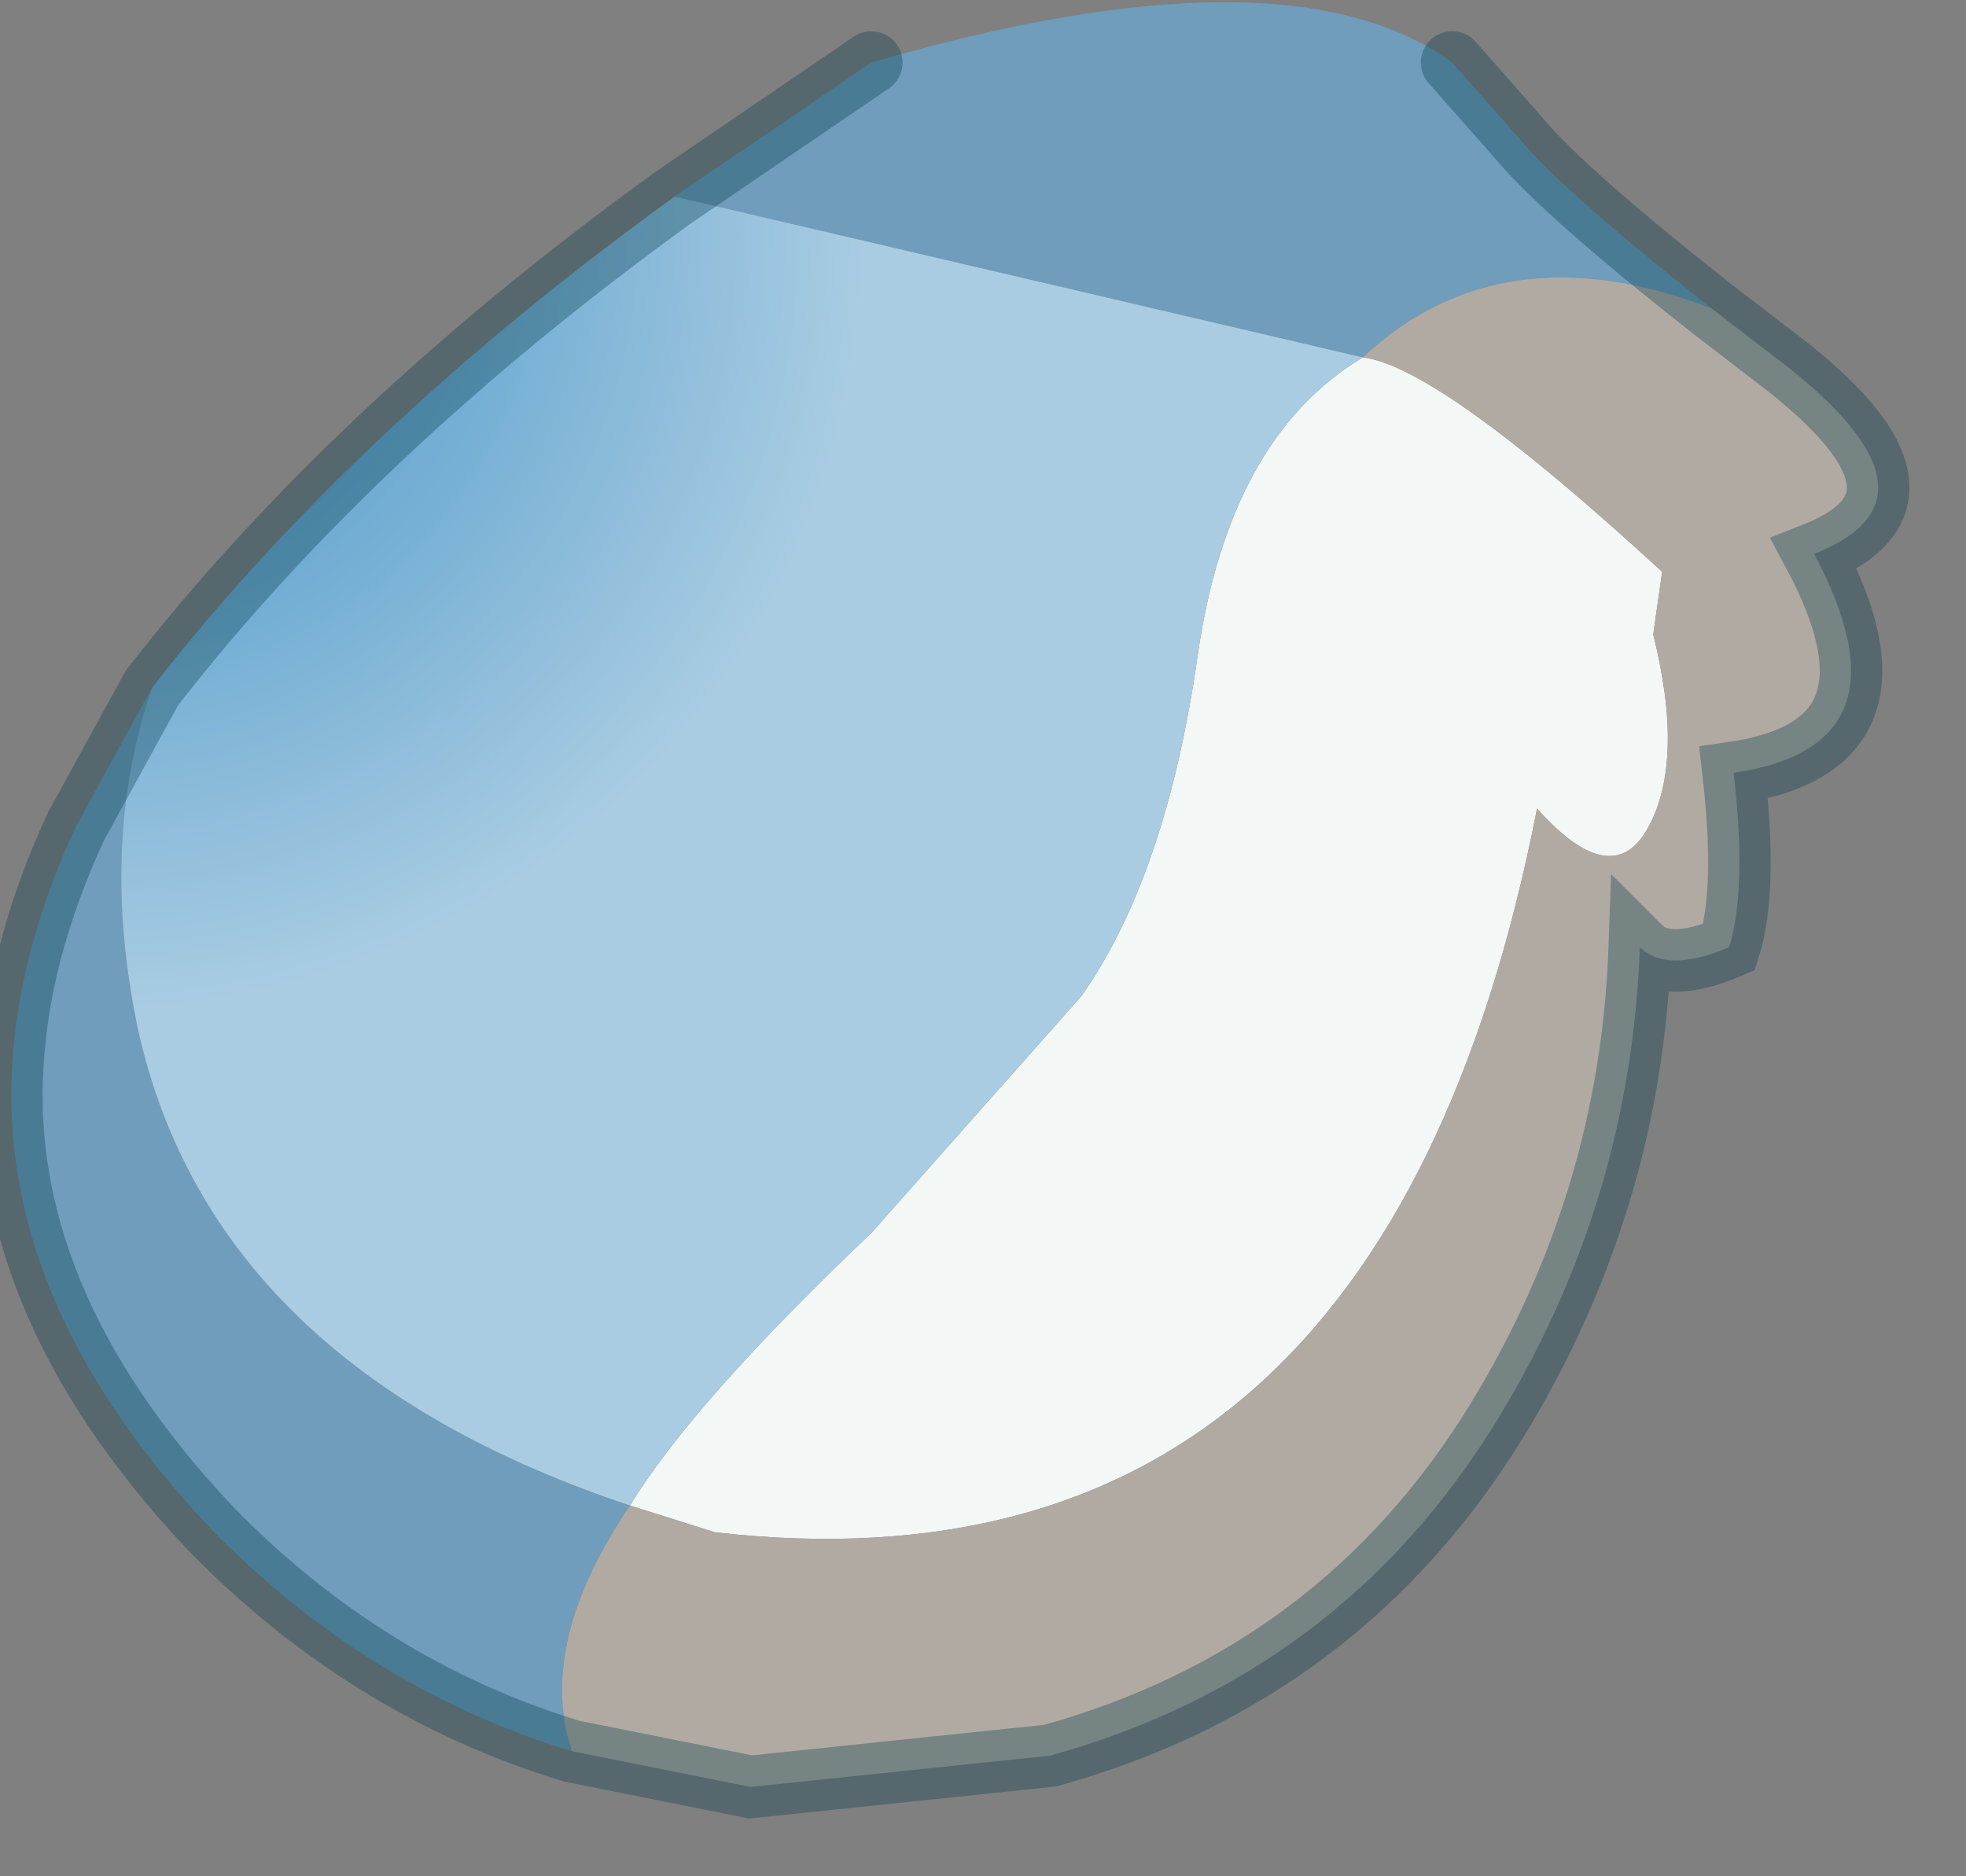 <?xml version="1.0" encoding="utf-8"?>
<svg version="1.1" id="Layer_1"
xmlns="http://www.w3.org/2000/svg"
xmlns:xlink="http://www.w3.org/1999/xlink"
width="22px" height="21px"
xml:space="preserve">
<rect width="100%" height="100%" fill="#808080" stroke="none"/>
<g id="PathID_281" transform="matrix(1, 0, 0, 1, 9.55, 9.85)">
<path style="fill:#6F9DBB;fill-opacity:1" d="M-2 -7.65L0.2 -9.15Q4.85 -10.5 6.7 -9.15L7.45 -8.3Q7.95 -7.7 9.6 -6.4Q7.25 -7.3 5.7 -5.85L-2 -7.65M-8 1.7Q-7.15 5.45 -2.5 7Q-3.55 8.55 -3.15 9.75Q-5.45 9.05 -7.2 7.25Q-9.65 4.65 -9.4 1.9Q-9.3 0.7 -8.7 -0.6L-7.85 -2.15Q-8.45 -0.4 -8 1.7" />
<path style="fill:#F3F7F6;fill-opacity:1" d="M0.2 3.95L2.55 1.3Q3.5 -0.05 3.85 -2.5Q4.2 -4.95 5.7 -5.85Q6.55 -5.75 9.05 -3.45L8.95 -2.75Q9.3 -1.35 8.9 -0.6Q8.5 0.15 7.65 -0.8Q5.9 8.15 -1.55 7.3L-2.5 7Q-1.8 5.85 0.2 3.95" />
<path style="fill:#B1AAA3;fill-opacity:1" d="M-2.5 7L-1.55 7.3Q5.9 8.15 7.65 -0.8Q8.5 0.15 8.9 -0.6Q9.3 -1.35 8.95 -2.75L9.05 -3.45Q6.55 -5.75 5.7 -5.85Q7.25 -7.3 9.6 -6.4L10.25 -5.9Q12.4 -4.3 10.75 -3.65Q11.9 -1.5 9.85 -1.2Q10 0.1 9.8 0.75Q9.1 1.05 8.8 0.75Q8.7 3.6 7.2 6.05Q5.45 8.9 2.2 9.8L-1.15 10.15L-3.15 9.75Q-3.55 8.55 -2.5 7" />
<radialGradient
id="RadialGradID_121" gradientUnits="userSpaceOnUse" gradientTransform="matrix(0.013, 0, 0, 0.013, -8.55, -7.2)" spreadMethod ="pad" cx="0" cy="0" r="819.2" fx="0" fy="0" >
<stop  offset="0"  style="stop-color:#398DC4;stop-opacity:1" />
<stop  offset="0.816"  style="stop-color:#A9CCE2;stop-opacity:1" />
</radialGradient>
<path style="fill:url(#RadialGradID_121) " d="M5.7 -5.85Q4.2 -4.95 3.85 -2.5Q3.5 -0.05 2.55 1.3L0.2 3.95Q-1.8 5.85 -2.5 7Q-7.15 5.45 -8 1.7Q-8.45 -0.4 -7.85 -2.15Q-5.6 -5.05 -2 -7.65L5.7 -5.85" />
<path style="fill:none;stroke-width:0.7;stroke-linecap:round;stroke-linejoin:miter;stroke-miterlimit:5;stroke:#003846;stroke-opacity:0.329" d="M6.7 -9.15L7.45 -8.3Q7.95 -7.7 9.6 -6.4L10.25 -5.9Q12.4 -4.3 10.75 -3.65Q11.9 -1.5 9.85 -1.2Q10 0.1 9.8 0.75Q9.1 1.05 8.8 0.75Q8.7 3.6 7.2 6.05Q5.45 8.9 2.2 9.8L-1.15 10.15L-3.15 9.75Q-5.45 9.05 -7.2 7.25Q-9.65 4.65 -9.4 1.9Q-9.3 0.7 -8.7 -0.6L-7.85 -2.15Q-5.6 -5.05 -2 -7.65L0.2 -9.15" />
</g>
</svg>
